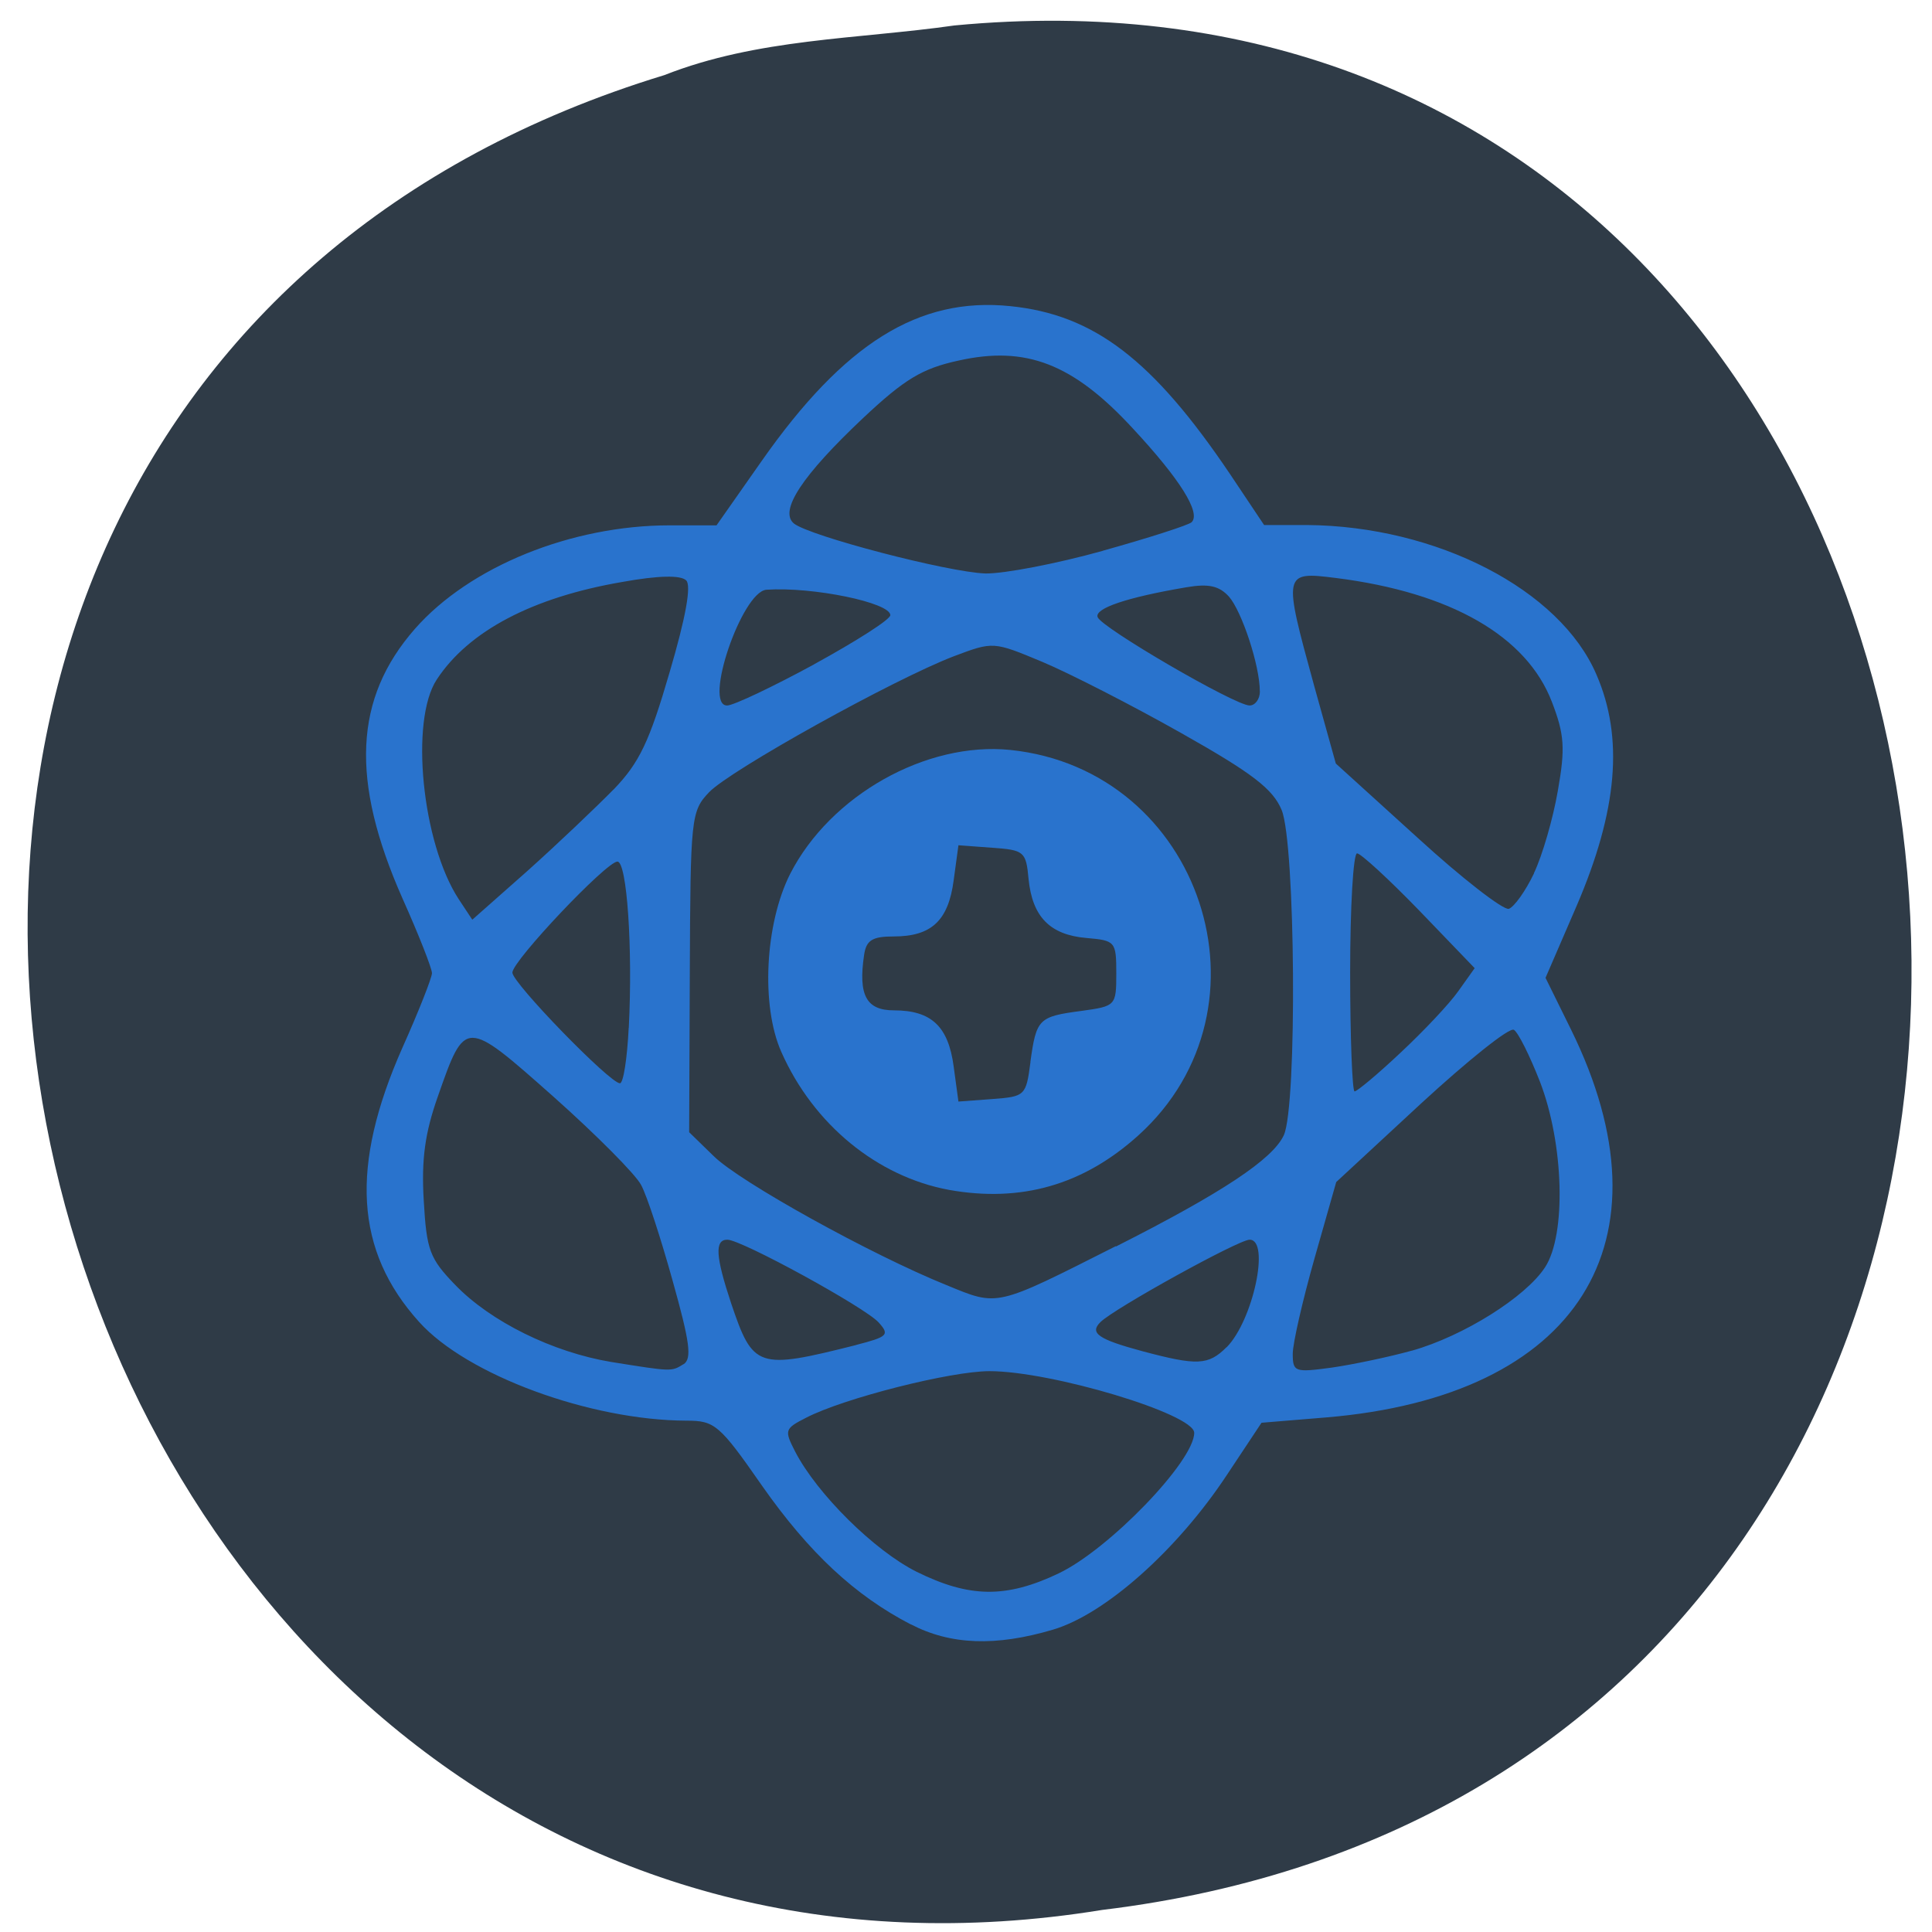 <svg xmlns="http://www.w3.org/2000/svg" viewBox="0 0 24 24"><path d="m 11.859 0.316 c 14.352 -1.363 16.594 21.625 1.832 23.41 c -13.617 2.215 -19.1 -18.625 -5.438 -22.793 c 1.16 -0.457 2.398 -0.445 3.605 -0.617" fill="#2f3b47"/><g fill="#2973cd"><path d="m 11.789 14.781 c -0.891 -0.164 -1.684 -0.813 -2.082 -1.711 c -0.258 -0.578 -0.203 -1.598 0.109 -2.215 c 0.5 -0.977 1.691 -1.645 2.734 -1.539 c 2.375 0.246 3.352 3.199 1.59 4.789 c -0.684 0.617 -1.457 0.836 -2.352 0.676 m 1.012 -1.59 c 0.074 -0.535 0.102 -0.563 0.633 -0.633 c 0.426 -0.059 0.434 -0.063 0.434 -0.465 c 0 -0.398 -0.012 -0.41 -0.371 -0.441 c -0.453 -0.039 -0.672 -0.262 -0.719 -0.734 c -0.031 -0.34 -0.055 -0.359 -0.453 -0.387 l -0.418 -0.031 l -0.059 0.434 c -0.066 0.504 -0.277 0.699 -0.746 0.699 c -0.266 0 -0.34 0.047 -0.367 0.23 c -0.074 0.5 0.027 0.688 0.371 0.688 c 0.465 0 0.676 0.199 0.742 0.699 l 0.059 0.434 l 0.418 -0.031 c 0.41 -0.031 0.422 -0.039 0.477 -0.461"/><path d="m 11.316 20.18 c -0.695 -0.359 -1.266 -0.891 -1.852 -1.727 c -0.527 -0.758 -0.586 -0.805 -0.938 -0.805 c -1.195 -0.004 -2.727 -0.566 -3.32 -1.227 c -0.797 -0.883 -0.859 -1.934 -0.207 -3.406 c 0.203 -0.453 0.367 -0.871 0.367 -0.926 c 0 -0.059 -0.164 -0.477 -0.367 -0.93 c -0.648 -1.465 -0.602 -2.484 0.156 -3.348 c 0.68 -0.773 1.941 -1.285 3.164 -1.285 h 0.582 l 0.559 -0.797 c 1.027 -1.465 1.953 -2.043 3.09 -1.926 c 1.039 0.105 1.77 0.664 2.727 2.082 l 0.426 0.637 h 0.531 c 1.613 0.012 3.145 0.801 3.598 1.859 c 0.34 0.785 0.262 1.688 -0.246 2.871 l -0.387 0.895 l 0.316 0.641 c 1.301 2.641 0.09 4.559 -3.043 4.82 l -0.801 0.066 l -0.43 0.648 c -0.617 0.934 -1.512 1.73 -2.16 1.922 c -0.711 0.211 -1.273 0.191 -1.766 -0.066 m 1.836 -0.633 c 0.625 -0.297 1.684 -1.395 1.684 -1.746 c 0 -0.234 -1.773 -0.766 -2.543 -0.766 c -0.484 0 -1.809 0.336 -2.277 0.578 c -0.27 0.137 -0.273 0.156 -0.137 0.422 c 0.273 0.527 0.984 1.23 1.508 1.492 c 0.656 0.324 1.109 0.332 1.766 0.02 m -4.66 -2.598 c 0.105 -0.07 0.078 -0.273 -0.137 -1.039 c -0.145 -0.523 -0.32 -1.059 -0.391 -1.188 c -0.066 -0.129 -0.555 -0.621 -1.086 -1.094 c -1.102 -0.977 -1.098 -0.977 -1.438 -0.008 c -0.16 0.453 -0.207 0.781 -0.176 1.297 c 0.035 0.617 0.074 0.719 0.391 1.047 c 0.441 0.457 1.211 0.836 1.938 0.957 c 0.758 0.121 0.746 0.121 0.898 0.027 m 9.05 -0.168 c 0.637 -0.18 1.41 -0.664 1.652 -1.035 c 0.266 -0.406 0.234 -1.535 -0.063 -2.305 c -0.125 -0.32 -0.27 -0.613 -0.324 -0.645 c -0.055 -0.035 -0.57 0.379 -1.152 0.914 l -1.055 0.977 l -0.27 0.949 c -0.148 0.523 -0.27 1.055 -0.27 1.184 c 0 0.227 0.027 0.234 0.484 0.172 c 0.27 -0.039 0.715 -0.133 0.996 -0.211 m -6.906 -0.07 c 0.395 -0.102 0.422 -0.125 0.281 -0.281 c -0.172 -0.188 -1.703 -1.027 -1.879 -1.027 c -0.16 0 -0.145 0.211 0.047 0.789 c 0.273 0.809 0.328 0.828 1.551 0.52 m 4.605 0.027 c 0.328 -0.332 0.543 -1.336 0.285 -1.336 c -0.137 0 -1.684 0.855 -1.852 1.023 c -0.141 0.137 -0.027 0.215 0.523 0.363 c 0.676 0.18 0.816 0.176 1.043 -0.051 m -1.375 -1.25 c 1.328 -0.672 1.949 -1.086 2.086 -1.383 c 0.168 -0.367 0.145 -3.625 -0.027 -4.04 c -0.109 -0.262 -0.363 -0.457 -1.25 -0.957 c -0.609 -0.344 -1.387 -0.742 -1.723 -0.883 c -0.609 -0.254 -0.609 -0.254 -1.098 -0.07 c -0.746 0.285 -2.785 1.418 -3.043 1.691 c -0.223 0.234 -0.23 0.32 -0.238 2.234 l -0.008 1.988 l 0.305 0.297 c 0.324 0.32 1.953 1.223 2.891 1.602 c 0.648 0.266 0.598 0.277 2.105 -0.484 m 3.535 -2.402 c 0.285 -0.266 0.609 -0.609 0.719 -0.766 l 0.203 -0.285 l -0.688 -0.715 c -0.379 -0.391 -0.727 -0.711 -0.773 -0.711 c -0.047 0 -0.086 0.664 -0.086 1.48 c 0 0.813 0.027 1.477 0.055 1.477 c 0.031 0 0.289 -0.215 0.57 -0.48 m -9.586 -0.309 c 0.051 -0.992 -0.023 -2.066 -0.141 -2.066 c -0.137 0 -1.305 1.234 -1.305 1.379 c 0 0.129 1.211 1.375 1.336 1.375 c 0.043 0 0.09 -0.309 0.109 -0.688 m -0.188 -2.961 c 0.32 -0.332 0.445 -0.594 0.695 -1.453 c 0.203 -0.688 0.273 -1.082 0.207 -1.145 c -0.066 -0.066 -0.34 -0.063 -0.797 0.02 c -1.113 0.191 -1.906 0.609 -2.301 1.211 c -0.336 0.508 -0.184 2.031 0.273 2.73 l 0.168 0.254 l 0.684 -0.605 c 0.375 -0.336 0.855 -0.793 1.07 -1.012 m 11.434 1.039 c 0.105 -0.219 0.238 -0.68 0.297 -1.023 c 0.094 -0.531 0.082 -0.699 -0.074 -1.105 c -0.313 -0.816 -1.254 -1.359 -2.684 -1.539 c -0.656 -0.082 -0.656 -0.07 -0.27 1.336 l 0.27 0.969 l 1.016 0.922 c 0.555 0.508 1.066 0.902 1.133 0.883 c 0.066 -0.023 0.207 -0.219 0.313 -0.441 m -8.941 -2.598 c 0.52 -0.285 0.945 -0.555 0.945 -0.609 c 0 -0.156 -0.965 -0.355 -1.539 -0.316 c -0.305 0.023 -0.789 1.441 -0.488 1.438 c 0.078 0 0.563 -0.23 1.082 -0.512 m 5.535 0.336 c 0 -0.32 -0.223 -0.992 -0.383 -1.176 c -0.121 -0.133 -0.25 -0.164 -0.527 -0.117 c -0.738 0.125 -1.145 0.262 -1.105 0.371 c 0.043 0.129 1.699 1.094 1.887 1.098 c 0.07 0 0.129 -0.078 0.129 -0.176 m -1.953 -1.746 c 0.574 -0.16 1.07 -0.32 1.105 -0.355 c 0.117 -0.117 -0.145 -0.535 -0.73 -1.164 c -0.742 -0.805 -1.328 -1.031 -2.164 -0.844 c -0.453 0.098 -0.672 0.23 -1.188 0.715 c -0.754 0.711 -1.047 1.152 -0.859 1.309 c 0.195 0.156 1.91 0.605 2.379 0.621 c 0.23 0.004 0.883 -0.121 1.457 -0.281"/></g></svg>